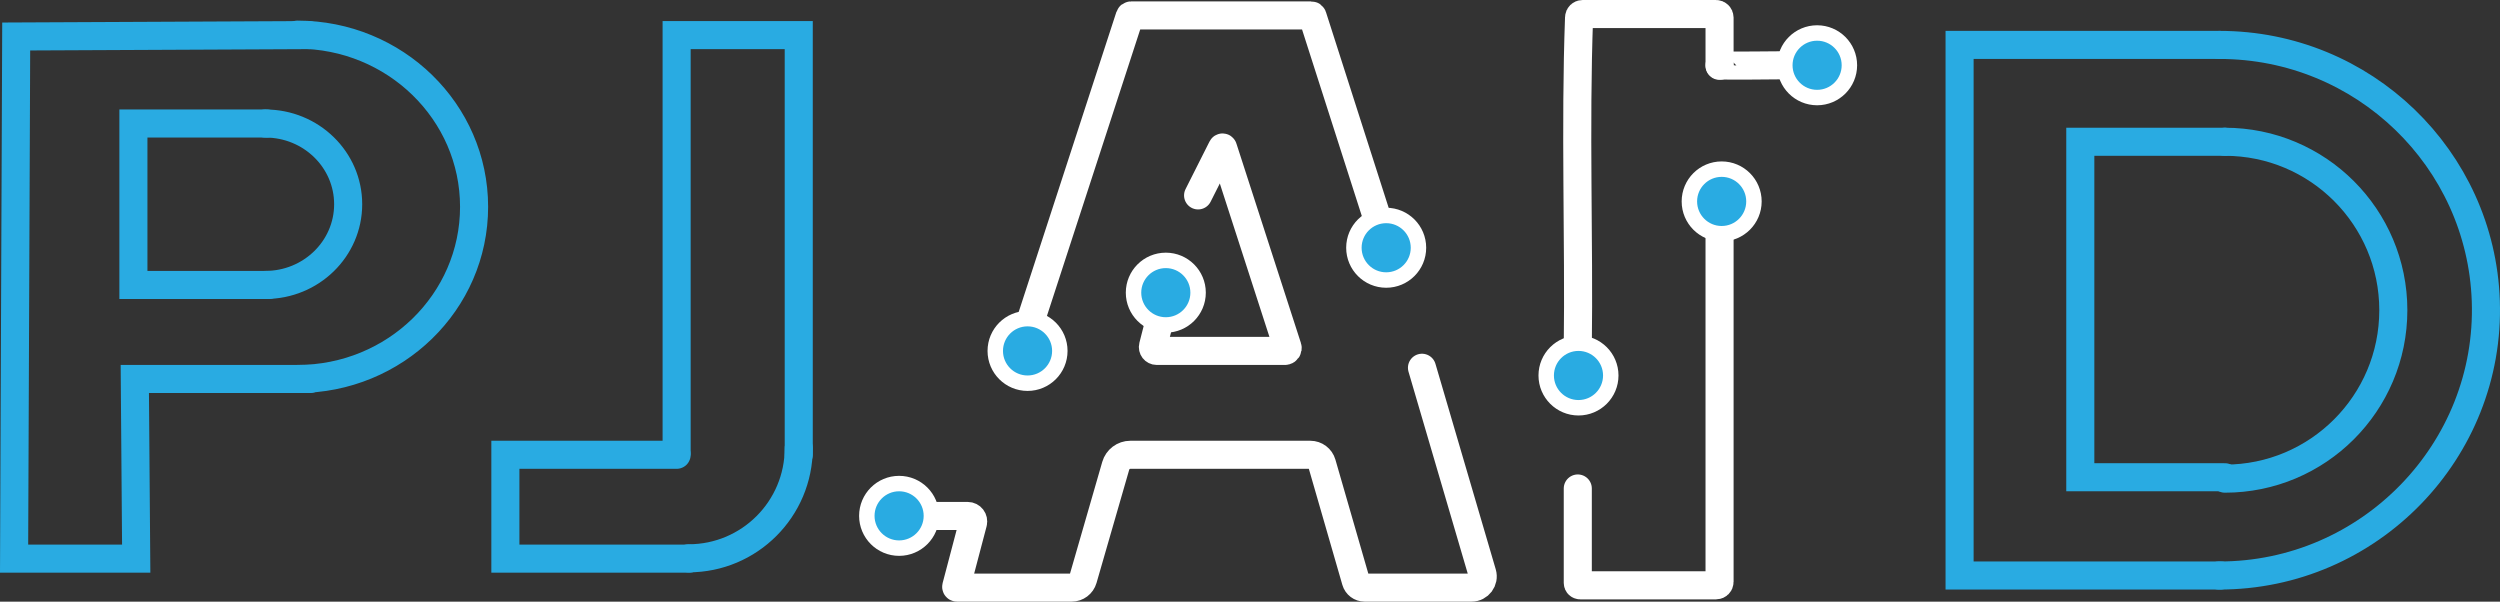 <?xml version="1.0" encoding="UTF-8"?>
<svg id="Warstwa_1" data-name="Warstwa 1" xmlns="http://www.w3.org/2000/svg" viewBox="0 0 1781.04 428.622">
  <rect x="0" y="0" width="1781.04" height="428.622" fill="#333333" stroke="none"/>
  <defs>
    <style>
      .cls-1 {
        stroke: #29abe2;
      }

      .cls-1, .cls-2, .cls-3, .cls-4 {
        stroke-linecap: round;
      }

      .cls-1, .cls-2, .cls-3, .cls-5 {
        fill: none;
        stroke-width: 20px;
      }

      .cls-1, .cls-2, .cls-4, .cls-5 {
        stroke-miterlimit: 10;
      }

      .cls-2, .cls-3, .cls-4, .cls-5 {
        stroke: #fff;
      }

      .cls-3 {
        stroke-miterlimit: 1;
      }

      .cls-4 {
        fill: #29abe2;
        stroke-width: 11px;
      }
    </style>
  </defs>
  <path class="cls-1" d="M221.04,270h-125l1,128H10.04L11.54,26l208.5-1h0"/>
  <polyline class="cls-1" points="190.04 88 95.04 88 95.04 203 191.443 203"/>
  <path class="cls-1" d="M189.04,88c32.585,0,59,25.744,59,57.5s-26.415,57.5-59,57.5"/>
  <path class="cls-1" d="M211.894,24.692c69.507,0,125.854,54.914,125.854,122.654s-56.347,122.654-125.854,122.654"/>
  <path class="cls-1" d="M569.04,319.25c0,43.354-35.146,78.5-78.5,78.5"/>
  <polyline class="cls-1" points="482.04 322 482.04 25 569.04 25 569.04 324"/>
  <polyline class="cls-1" points="491.04 398 360.04 398 360.04 324 482.04 324"/>
  <path class="cls-2" d="M1013.04,262l42.961,146.431c1.494,5.092-2.324,10.191-7.63,10.191h-76.182c-2.905,0-5.46-1.921-6.266-4.713l-24.163-83.695c-1.062-3.68-4.431-6.214-8.262-6.214h-128.203c-4.832,0-9.081,3.196-10.421,7.838l-23.298,80.7c-1.04,3.603-4.338,6.084-8.089,6.084h-81.704c-.376,0-.651-.356-.555-.72l11.967-45.439c.65-2.467-1.211-4.88-3.762-4.88h-26.395"/>
  <path class="cls-3" d="M825.443,230.926l-4.02,15.678c-.441,1.721.859,3.396,2.635,3.396h91.338c1.342,0,2.294-1.309,1.881-2.586l-45.963-142.1c-.1-.31-.527-.343-.674-.052l-17.1,33.945"/>
  <path class="cls-5" d="M980.553,153.5l-45.444-141.831c-.128-.399-.498-.669-.917-.669h-128.415c-.439,0-.828.282-.964.7l-70.114,215.3"/>
  <path class="cls-2" d="M1225.04,160.793v253.756c0,1.354-1.097,2.451-2.451,2.451h-96.854c-.936,0-1.695-.759-1.695-1.695v-67.305"/>
  <path class="cls-2" d="M1124.04,247.744c.99-77.943-1.939-157.116.91-235.332.049-1.346,1.157-2.412,2.504-2.412h95.086c1.381,0,2.5,1.119,2.5,2.5v34.385"/>
  <path class="cls-2" d="M1225.04,46.5c0,.5,46.5,0,46.5,0"/>
  <polyline class="cls-1" points="1581.04 32 1396.04 32 1396.04 410 1582.04 410"/>
  <path class="cls-1" d="M1581.2,32c102.635,0,186.248,81.088,189.727,182.425,3.662,106.637-82.999,195.819-190.171,195.575"/>
  <polyline class="cls-1" points="1585.04 340 1482.04 340 1482.04 101 1585.04 101"/>
  <path class="cls-1" d="M1585.04,101c66.274,0,120,53.726,120,120s-53.726,120-120,120"/>
  <circle class="cls-4" cx="1124.54" cy="267.5" r="23"/>
  <circle class="cls-4" cx="1226.54" cy="143.5" r="23"/>
  <circle class="cls-4" cx="830.54" cy="208.5" r="23"/>
  <circle class="cls-4" cx="640.54" cy="367.5" r="23"/>
  <circle class="cls-4" cx="732.04" cy="250" r="23"/>
  <circle class="cls-4" cx="1294.54" cy="46.5" r="23"/>
  <circle class="cls-4" cx="987.54" cy="176.5" r="23"/>
</svg>